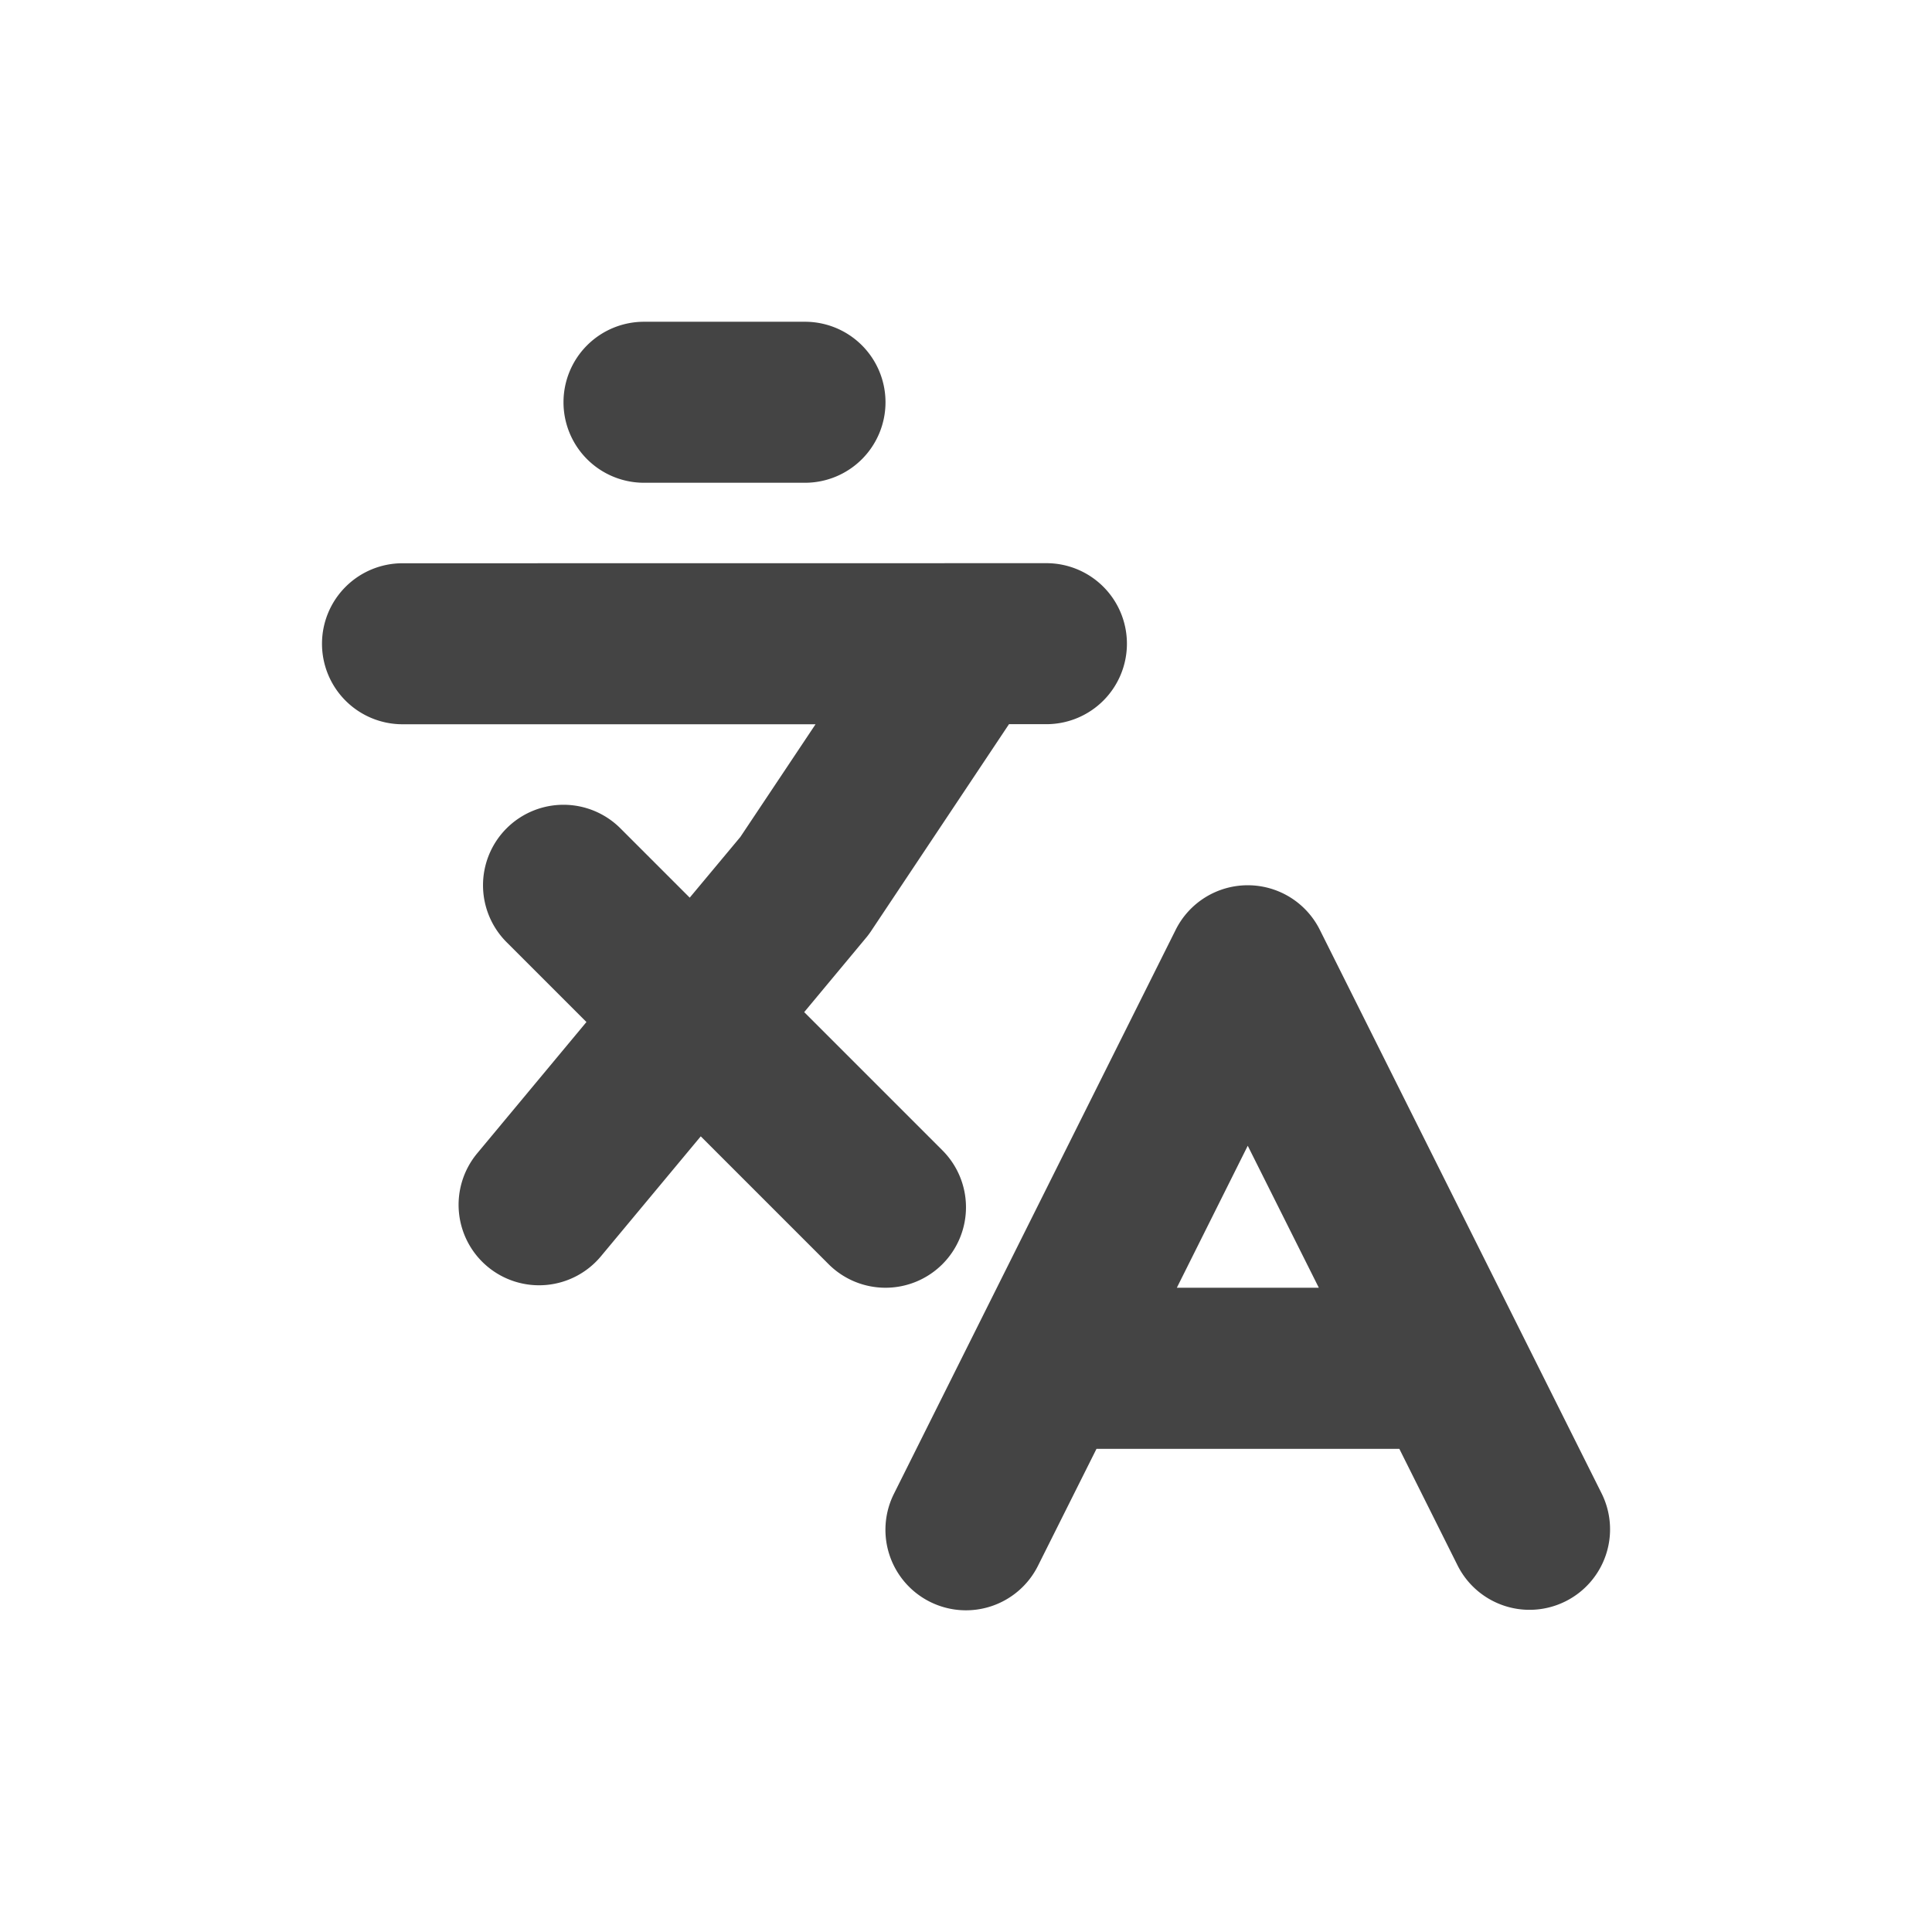 <svg width="24" height="24" version="1.1" xmlns="http://www.w3.org/2000/svg">
 <defs>
  <style id="current-color-scheme" type="text/css">.ColorScheme-Text { color:#444444; } .ColorScheme-Highlight { color:#4285f4; } .ColorScheme-NeutralText { color:#ff9800; } .ColorScheme-PositiveText { color:#4caf50; } .ColorScheme-NegativeText { color:#f44336; }</style>
 </defs>
 <path class="ColorScheme-Text" d="m8 3.997a1 1 0 0 0-1 1 1 1 0 0 0 1 1h2a1 1 0 0 0 1-1 1 1 0 0 0-1-1zm-3 3a1 1 0 0 0-1 1 1 1 0 0 0 1 1h5.131l-0.934 1.4-0.629 0.754-0.861-0.861a1 1 0 0 0-1.414 0 1 1 0 0 0 0 1.414l0.992 0.992-1.357 1.631a1 1 0 0 0 0.129 1.408 1 1 0 0 0 1.408-0.129l1.24-1.49 1.588 1.588a1 1 0 0 0 1.414 0 1 1 0 0 0 0-1.414l-1.717-1.717 0.779-0.936a1 1 0 0 0 0.062-0.086l1.703-2.555h0.465a1 1 0 0 0 1-1 1 1 0 0 0-1-1zm10.5 4a1 1 0 0 0-0.895 0.553l-3.5 7.006a1 1 0 0 0 0.447 1.342 1 1 0 0 0 1.342-0.447l0.727-1.453h3.762l0.723 1.447a1 1 0 0 0 1.342 0.447 1 1 0 0 0 0.447-1.342l-3.5-7a1 1 0 0 0-0.895-0.553zm0 3.236 0.883 1.764h-1.764z" style="fill:currentColor"/>
</svg>

